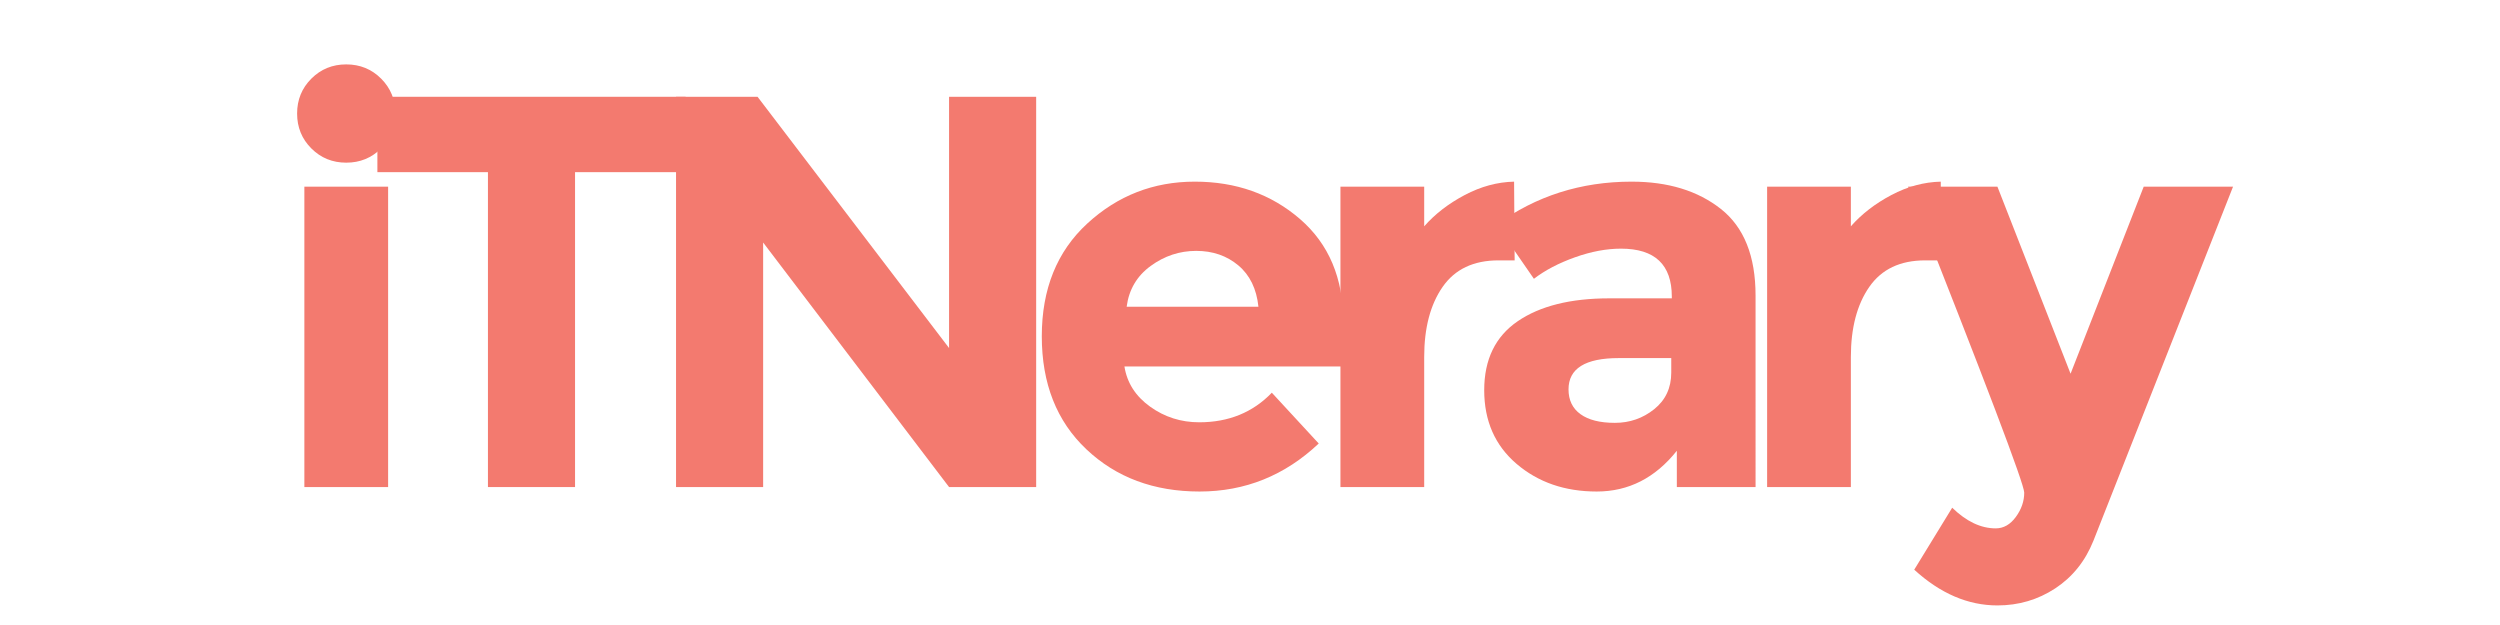 <?xml version="1.0" encoding="utf-8"?>
<!-- Generator: Adobe Illustrator 15.0.0, SVG Export Plug-In  -->
<!DOCTYPE svg PUBLIC "-//W3C//DTD SVG 1.1//EN" "http://www.w3.org/Graphics/SVG/1.1/DTD/svg11.dtd">
<svg version="1.1"
	 xmlns="http://www.w3.org/2000/svg" xmlns:xlink="http://www.w3.org/1999/xlink" xmlns:a="http://ns.adobe.com/AdobeSVGViewerExtensions/3.0/"
	 x="0px" y="0px" width="1200px" height="300px" viewBox="-142.612 -30.912 1200 300"
	 overflow="visible" enable-background="new -142.612 -30.912 1200 300" xml:space="preserve">
<defs>
</defs>
<path fill="#F37A6F" d="M6.834,40.334C2.278,35.778,0,30.196,0,23.584c0-6.608,2.278-12.194,6.834-16.75S16.972,0,23.584,0
	c6.608,0,12.194,2.278,16.75,6.834s6.834,10.142,6.834,16.75c0,6.612-2.278,12.194-6.834,16.75s-10.142,6.834-16.75,6.834
	C16.972,47.168,11.39,44.89,6.834,40.334z M43.684,202.876h-40.2V58.692h40.2V202.876z"/>
<path fill="#F37A6F" d="M133.408,51.724v151.152H91.6V51.724H38.536v-36.18h147.936v36.18H133.408z"/>
<path fill="#F37A6F" d="M312.938,15.544h41.808v187.332h-41.808L223.694,85.492v117.384h-41.808V15.544h39.128l91.924,120.601
	V15.544z"/>
<path fill="#F37A6F" d="M490.377,181.972c-16.26,15.368-35.334,23.048-57.218,23.048c-21.888,0-39.979-6.741-54.27-20.233
	c-14.296-13.488-21.44-31.578-21.44-54.271c0-22.688,7.278-40.736,21.842-54.136c14.56-13.4,31.758-20.1,51.59-20.1
	s36.67,5.988,50.519,17.956c13.844,11.972,20.77,28.408,20.77,49.312v21.44H397.113c1.248,7.864,5.36,14.296,12.328,19.296
	c6.968,5.004,14.828,7.504,23.584,7.504c14.112,0,25.728-4.732,34.84-14.204L490.377,181.972z M451.785,96.48
	c-5.54-4.644-12.286-6.968-20.234-6.968c-7.952,0-15.234,2.412-21.842,7.236c-6.612,4.824-10.452,11.348-11.524,19.564h63.248
	C460.536,107.736,457.321,101.128,451.785,96.48z"/>
<path fill="#F37A6F" d="M576.646,94.068c-11.972,0-20.904,4.246-26.8,12.73c-5.896,8.488-8.845,19.698-8.845,33.634v62.444h-40.199
	V58.692h40.199V77.72c5.181-5.896,11.658-10.896,19.431-15.008c7.771-4.108,15.678-6.252,23.718-6.432l0.268,37.788H576.646z"/>
<path fill="#F37A6F" d="M700.058,202.876H662.27v-17.42c-10.364,13.044-23.182,19.563-38.458,19.563
	c-15.275,0-28.098-4.422-38.458-13.266c-10.364-8.844-15.544-20.636-15.544-35.376s5.36-25.771,16.08-33.099
	c10.72-7.323,25.368-10.987,43.952-10.987h30.016v-0.804c0-15.364-8.132-23.048-24.388-23.048c-6.968,0-14.338,1.386-22.11,4.154
	c-7.771,2.772-14.338,6.21-19.697,10.318l-17.956-25.996c18.936-13.756,40.556-20.636,64.855-20.636
	c17.508,0,31.8,4.38,42.88,13.132c11.076,8.756,16.616,22.604,16.616,41.54V202.876z M659.59,147.936v-6.968h-25.192
	c-16.08,0-24.12,5.004-24.12,15.008c0,5.185,1.918,9.158,5.763,11.927c3.84,2.771,9.334,4.153,16.481,4.153
	c7.145,0,13.442-2.186,18.895-6.565C656.863,161.114,659.59,155.264,659.59,147.936z"/>
<path fill="#F37A6F" d="M781.448,94.068c-11.972,0-20.904,4.246-26.8,12.73c-5.896,8.488-8.845,19.698-8.845,33.634v62.444h-40.199
	V58.692h40.199V77.72c5.181-5.896,11.658-10.896,19.431-15.008c7.771-4.108,15.678-6.252,23.718-6.432l0.268,37.788H781.448z"/>
<path fill="#F37A6F" d="M816.152,259.692c-14.116,0-27.429-5.721-39.933-17.152l18.225-29.748
	c6.788,6.607,13.756,9.916,20.904,9.916c3.752,0,6.968-1.834,9.647-5.494c2.68-3.664,4.021-7.55,4.021-11.658
	c0-4.107-18.585-53.063-55.744-146.864h42.88l35.107,89.78l35.108-89.78h42.88l-67,169.912c-3.932,9.824-10.05,17.462-18.357,22.914
	C835.582,256.966,826.336,259.692,816.152,259.692z"/>
</svg>
